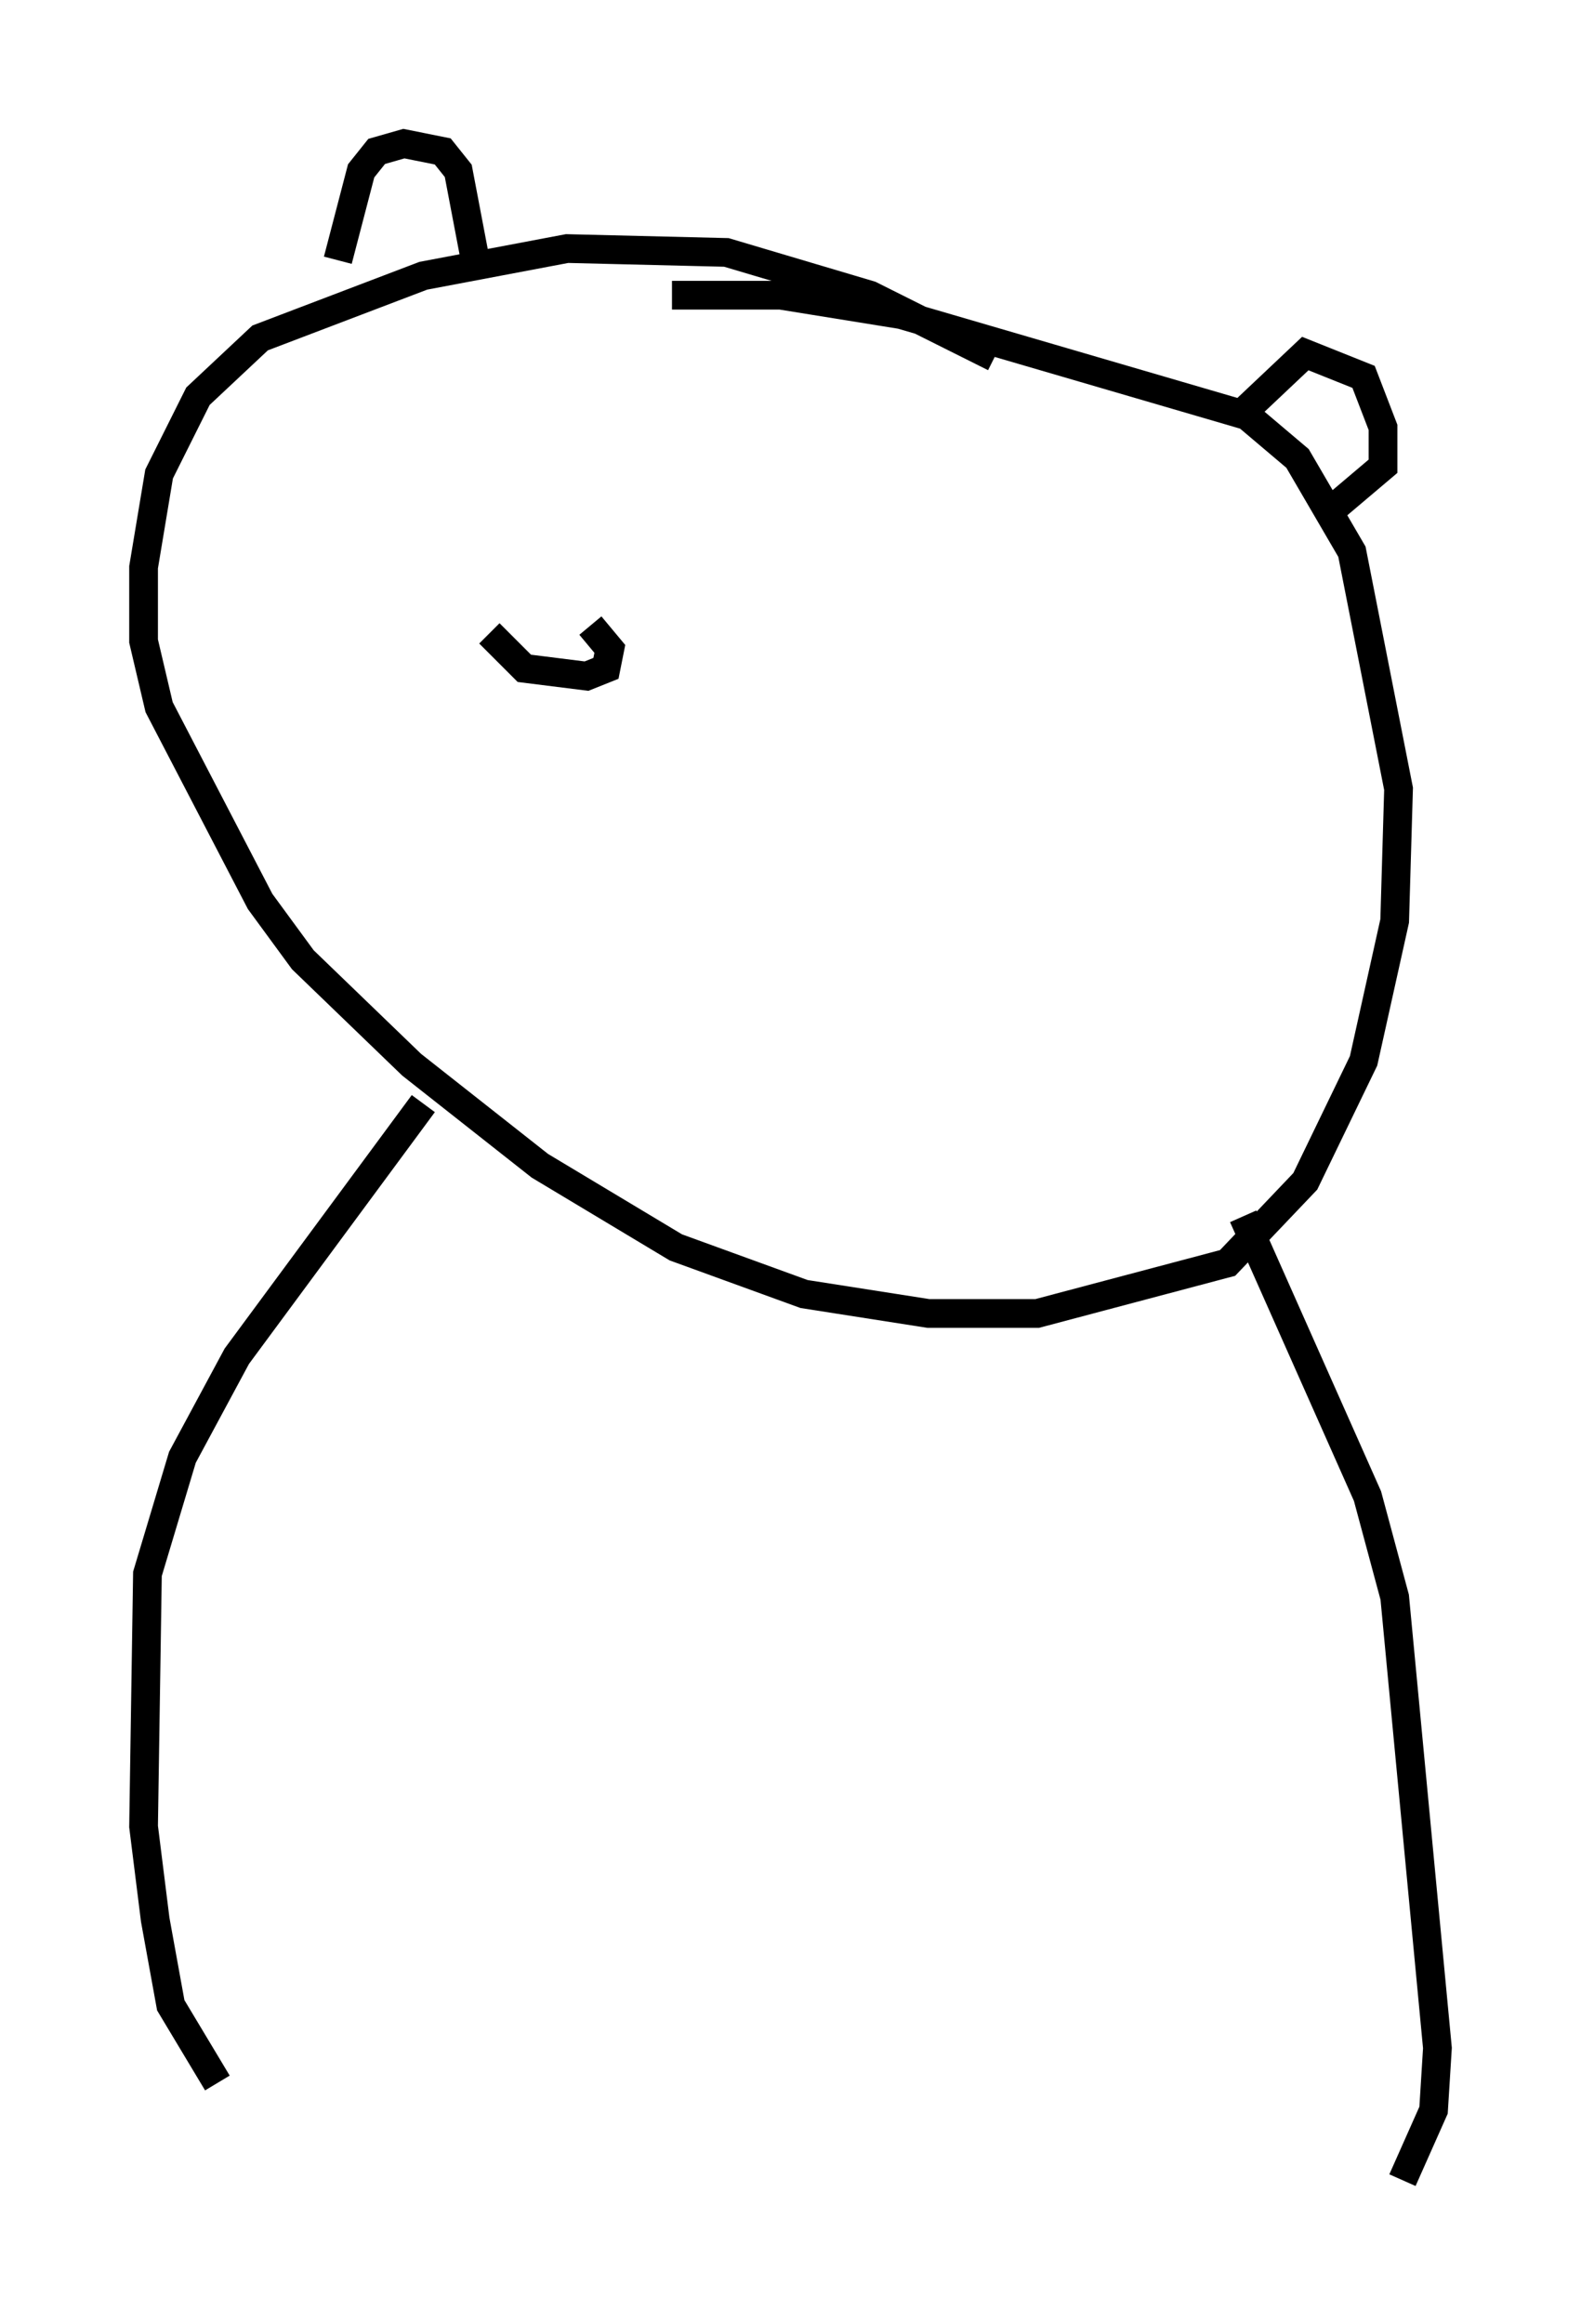<?xml version="1.0" encoding="utf-8" ?>
<svg baseProfile="full" height="80.906" version="1.1" width="55.06" xmlns="http://www.w3.org/2000/svg" xmlns:ev="http://www.w3.org/2001/xml-events" xmlns:xlink="http://www.w3.org/1999/xlink"><defs /><rect fill="white" height="80.906" width="55.06" x="0" y="0" /><path d="M36.393, 14.472 m-1.759, -2.03 l-4.33, -2.165 -5.007, -1.488 l-5.548, -0.135 -5.007, 0.947 l-5.683, 2.165 -2.165, 2.03 l-1.353, 2.706 -0.541, 3.248 l0.0, 2.571 0.541, 2.3 l3.518, 6.766 1.488, 2.03 l3.789, 3.654 4.465, 3.518 l4.736, 2.842 4.465, 1.624 l4.33, 0.677 3.789, 0.0 l6.631, -1.759 2.706, -2.842 l2.03, -4.195 1.083, -4.871 l0.135, -4.601 -1.624, -8.254 l-1.894, -3.248 -1.759, -1.488 l-12.043, -3.518 -4.195, -0.677 l-3.789, 0.0 m-11.637, -1.218 l0.812, -3.112 0.541, -0.677 l0.947, -0.271 1.353, 0.271 l0.541, 0.677 0.541, 2.842 m26.522, 5.819 l2.436, -2.3 2.03, 0.812 l0.677, 1.759 0.0, 1.353 l-1.759, 1.488 m-31.664, 20.703 l-6.495, 8.796 -1.894, 3.518 l-1.218, 4.059 -0.135, 8.796 l0.406, 3.248 0.541, 2.977 l1.624, 2.706 m35.724, -30.176 l4.33, 9.743 0.947, 3.518 l1.488, 15.697 -0.135, 2.165 l-1.083, 2.436 m-31.799, -53.856 l1.218, 1.218 2.165, 0.271 l0.677, -0.271 0.135, -0.677 l-0.677, -0.812 " fill="none" stroke="black" stroke-width="1" /></svg>